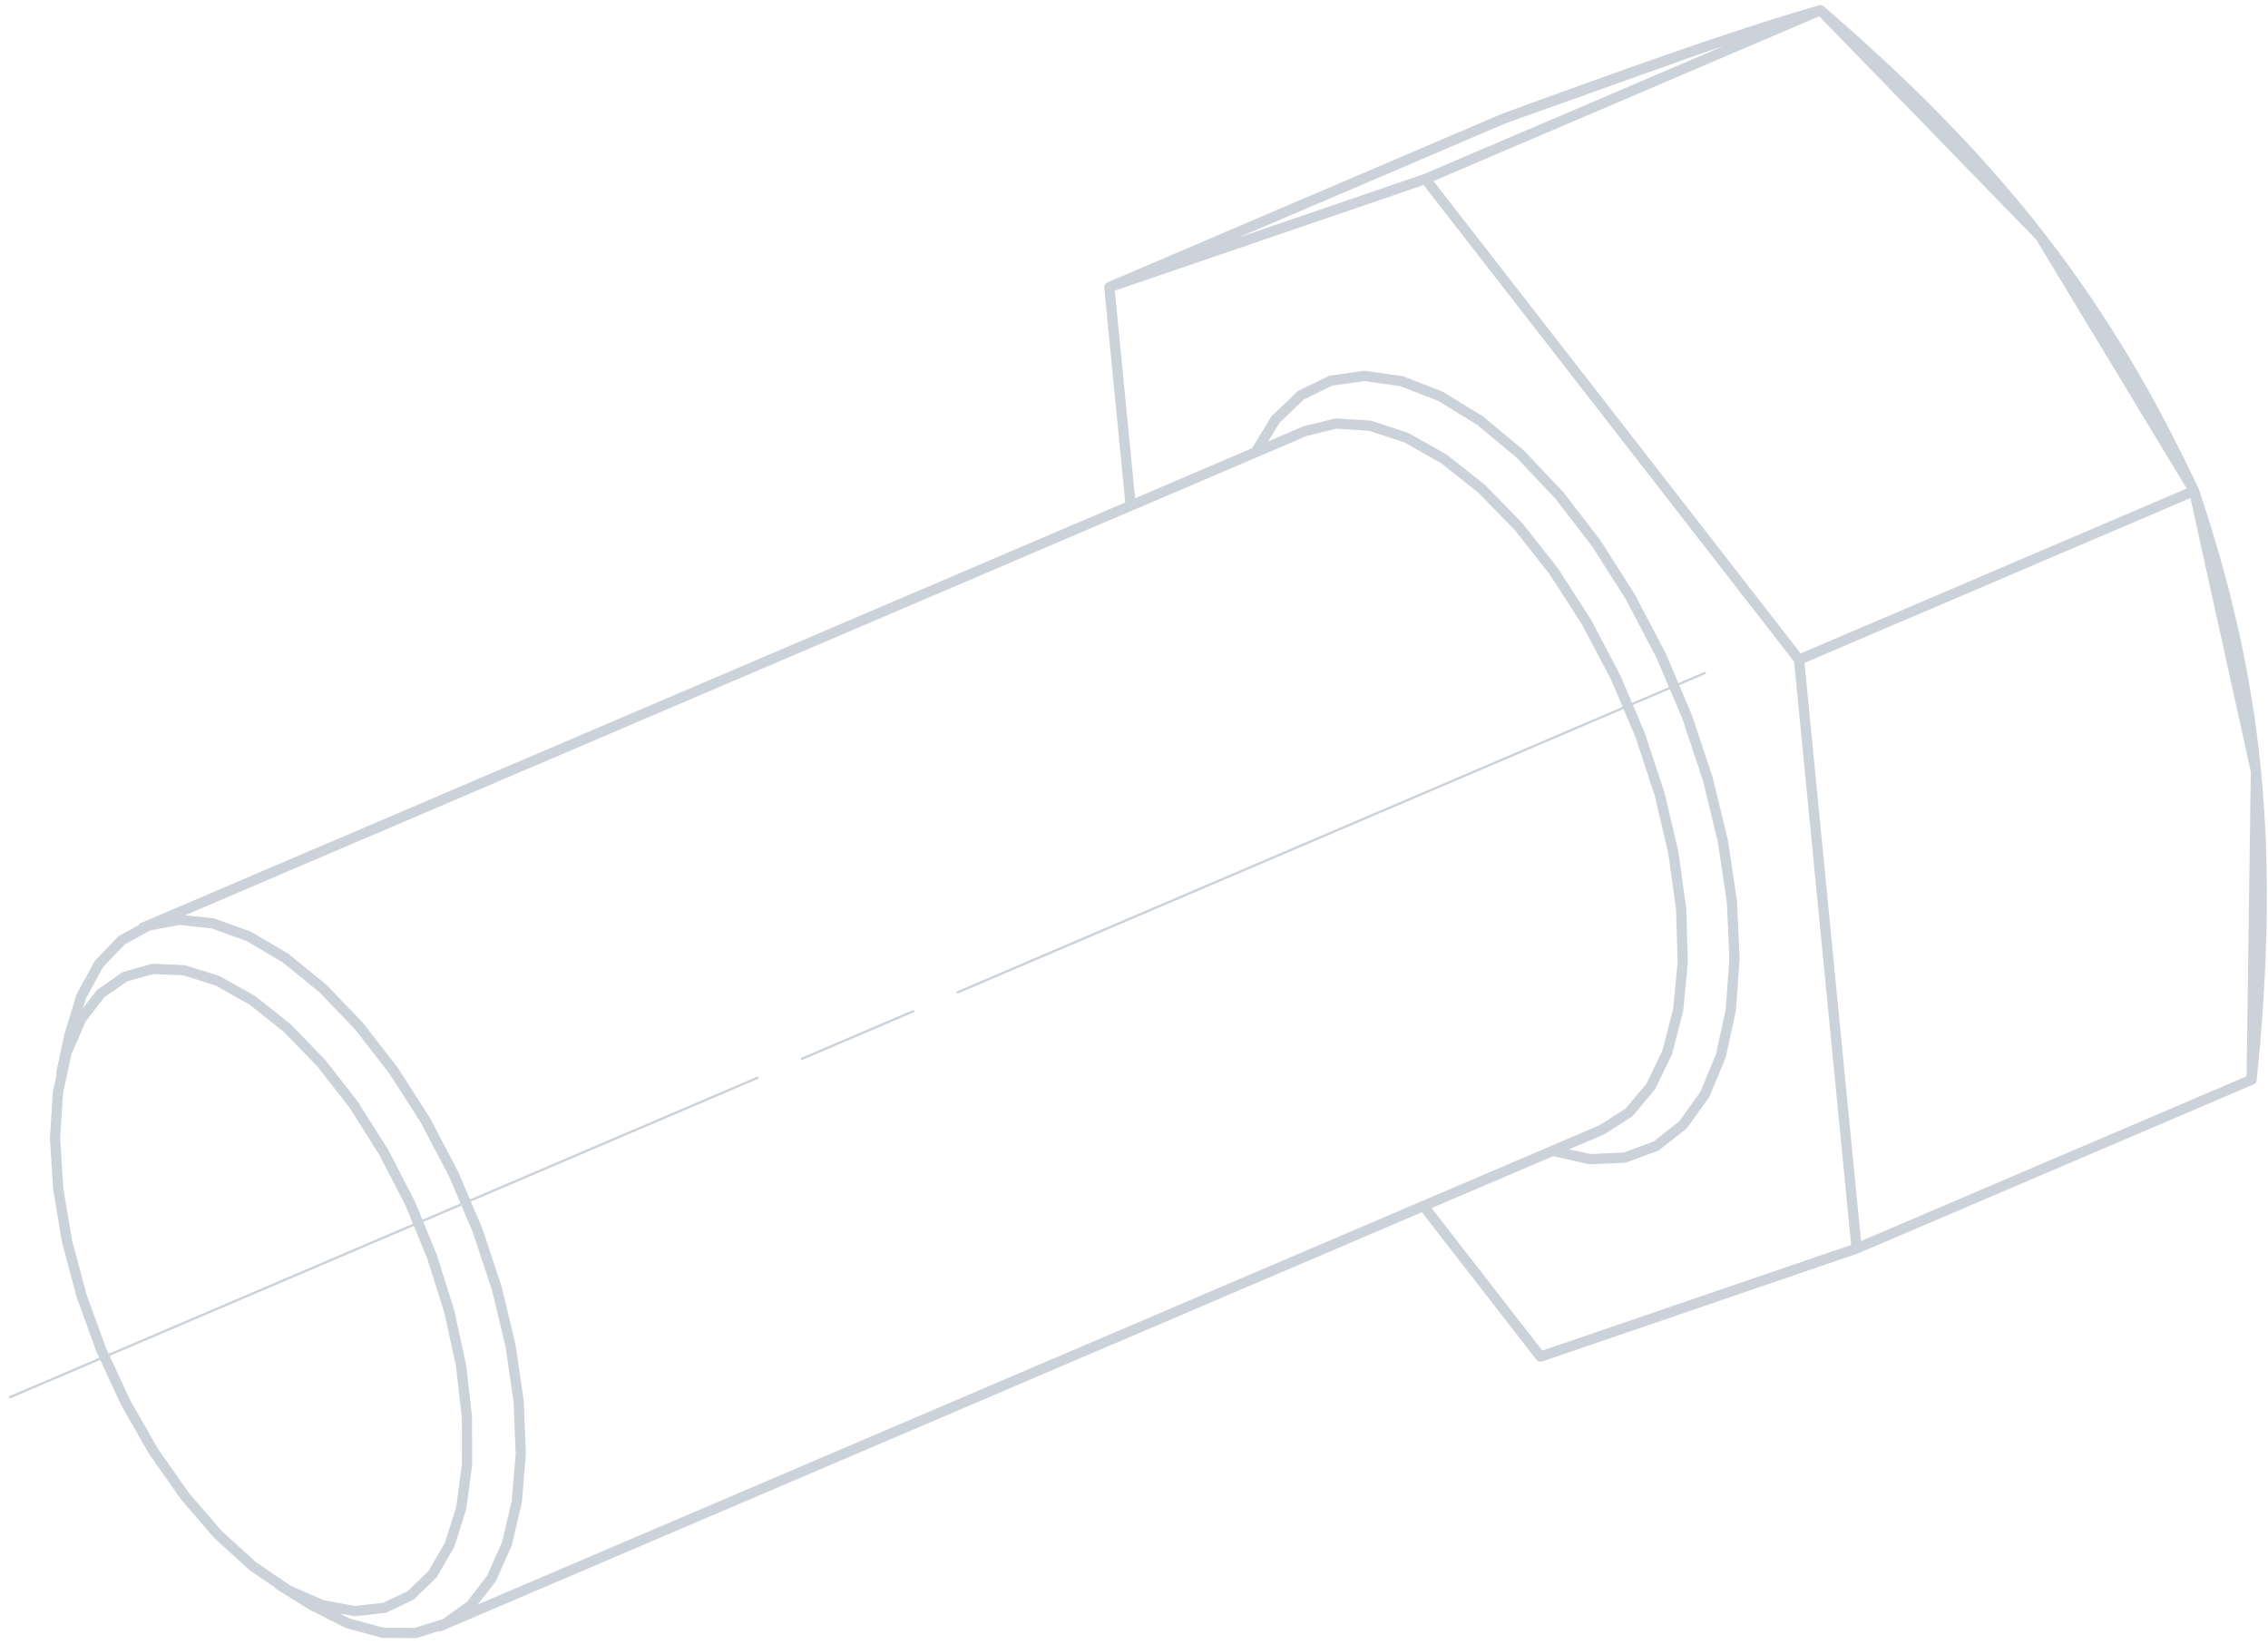 <svg width="222" height="161" viewBox="0 0 222 161" fill="none" xmlns="http://www.w3.org/2000/svg">
<path d="M6.008 104.97L6.784 101.348L7.958 97.498L9.672 94.367L11.883 92.04L14.53 90.582L17.549 90.02L20.849 90.373L24.357 91.641L27.969 93.778L31.595 96.733L35.148 100.433L38.52 104.774L41.637 109.644L44.408 114.919L46.762 120.456L48.633 126.11L49.983 131.738L50.772 137.184L50.974 142.315L50.583 146.983L49.618 151.081L48.105 154.487L46.071 157.121L43.58 158.912L40.698 159.815L37.489 159.801L34.053 158.873L30.467 157.062M27.324 155.108L30.467 157.056M14.009 90.785L127.761 42.189L130.773 41.45L134.099 41.666L137.653 42.83L141.33 44.908L145.034 47.844L148.66 51.556L152.115 55.949L155.304 60.898L158.134 66.271L160.534 71.912L162.438 77.685L163.787 83.411L164.557 88.954L164.713 94.151L164.263 98.858L163.207 102.956L161.59 106.329L159.438 108.885L156.823 110.552M43.071 159.154L156.823 110.559M176.098 64.565L181.732 122.188M176.098 64.565L139.524 17.519M176.098 64.565L214.766 48.046M181.732 122.188L150.792 132.771L139.335 118.024M181.732 122.188L220.399 105.669M110.677 49.484L108.584 28.102M108.584 28.102L139.524 17.519M108.584 28.102L147.251 11.583M139.524 17.519L178.191 1M122.903 44.261L124.866 41.039L127.337 38.685L130.265 37.254L133.564 36.79L137.17 37.3L140.972 38.77L144.878 41.169L148.796 44.425L152.618 48.465L156.256 53.184L159.608 58.459L162.594 64.166L165.137 70.141L167.172 76.253L168.645 82.332L169.525 88.229L169.78 93.792L169.415 98.884L168.43 103.368L166.859 107.14L164.733 110.095L162.105 112.16L159.053 113.291L155.643 113.448L151.972 112.631M214.766 48.046L215.822 51.308L216.813 54.616L217.719 57.969L218.541 61.388L218.639 61.813L218.737 62.251L218.919 63.114L219.271 64.853L219.597 66.598L219.891 68.356L220.165 70.121L220.412 71.9L220.628 73.684L220.817 75.475M214.766 48.046L220.817 75.475M214.766 48.046L213.22 44.85L211.59 41.666L210.742 40.071L209.869 38.489L209.64 38.09L209.419 37.692L209.19 37.3L208.962 36.901L208.506 36.116L208.036 35.325L207.084 33.763L206.113 32.214L205.109 30.671L204.085 29.141L203.028 27.625L201.953 26.115L200.844 24.624L199.709 23.14M214.766 48.046L199.709 23.14M220.817 75.475L220.98 77.299L221.117 79.129L221.221 80.966L221.306 82.816L221.391 86.542L221.371 90.307L221.254 94.105L221.051 97.93L220.765 101.786L220.399 105.669M220.817 75.475L220.399 105.669M178.191 1L181.165 3.608L184.08 6.269L184.803 6.936L185.514 7.615L186.225 8.289L186.929 8.969L188.318 10.335L189.681 11.714L191.024 13.106L192.348 14.505L193.639 15.911L194.904 17.336L196.149 18.767L197.362 20.212L198.549 21.67L199.709 23.14M178.191 1L199.709 23.14M178.191 1L176.979 1.353L175.694 1.739L174.325 2.164L172.858 2.621L171.293 3.124L169.623 3.674L168.75 3.968L167.843 4.268L166.917 4.582L165.952 4.909M147.251 11.583L149.872 10.622L152.435 9.694L154.919 8.799L157.332 7.936L157.625 7.831L157.919 7.72L158.212 7.622L158.506 7.517L159.079 7.308L159.647 7.105L160.768 6.713L161.864 6.328L162.927 5.955L163.963 5.595L164.974 5.249L165.952 4.909M147.251 11.583L165.952 4.909M18.097 146.42L21.37 150.212L24.774 153.304L28.191 155.624L31.543 157.095L34.718 157.677L37.633 157.357L40.196 156.141L42.341 154.069L44.01 151.186L45.145 147.59L45.712 143.381L45.705 138.681L45.125 133.615L43.977 128.346L42.295 123.005L40.143 117.762L37.561 112.768L34.647 108.153L31.464 104.061L28.113 100.61L24.689 97.89L21.292 95.988L18.019 94.955L14.961 94.824L12.216 95.596L9.849 97.25L7.938 99.734L6.53 102.983L5.675 106.898L5.388 111.376L5.688 116.272L6.556 121.462L7.977 126.783L9.901 132.091L12.274 137.229L15.032 142.054L18.097 146.42Z" stroke="#CBD2D9" stroke-miterlimit="10" stroke-linecap="round" stroke-linejoin="round"/>
<path d="M93.736 97.119L145.112 75.168L155.995 70.514L166.878 65.866M1 136.733L22.766 127.437L74.142 105.486L1 136.733ZM78.498 103.623L89.38 98.975L78.498 103.623Z" stroke="#CBD2D9" stroke-width="0.227" stroke-miterlimit="10" stroke-linecap="round" stroke-linejoin="round"/>
</svg>
